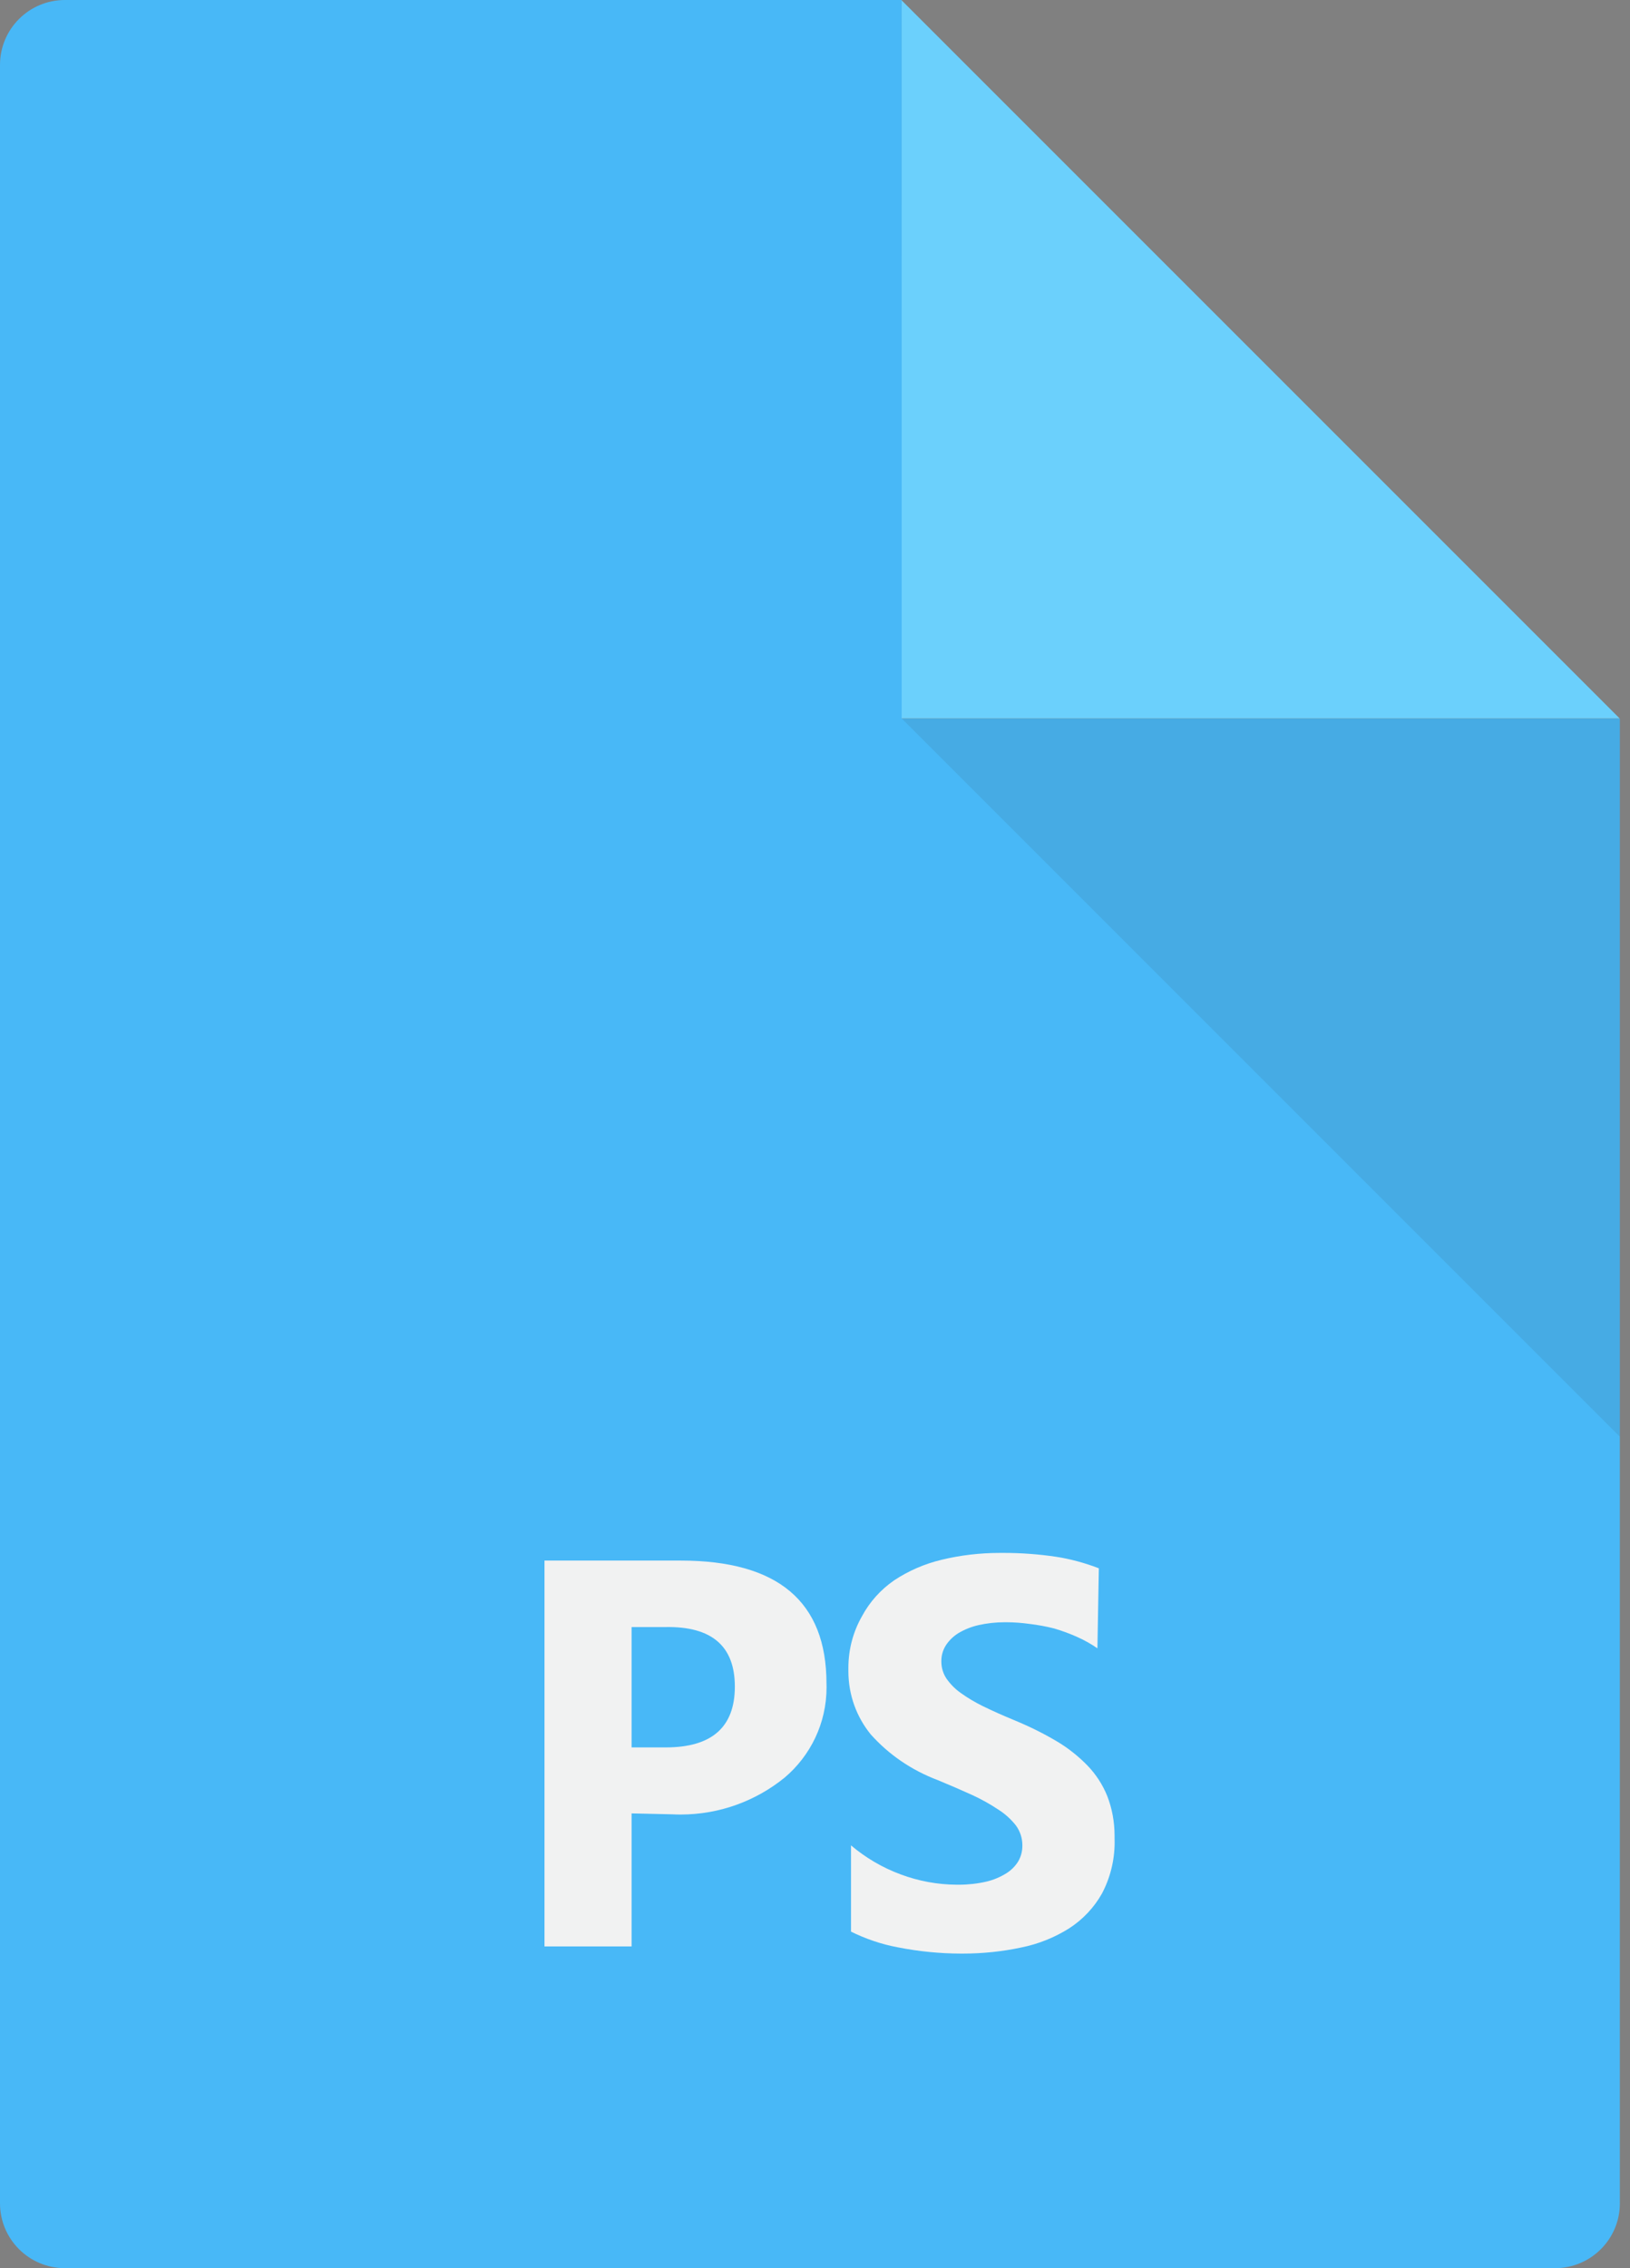<?xml version="1.0" encoding="utf-8"?>
<!-- Generated by IcoMoon.io -->
<!DOCTYPE svg PUBLIC "-//W3C//DTD SVG 1.1//EN" "http://www.w3.org/Graphics/SVG/1.1/DTD/svg11.dtd">
<svg version="1.1" xmlns="http://www.w3.org/2000/svg" xmlns:xlink="http://www.w3.org/1999/xlink" width="23" height="32" viewBox="0 0 23 32">
<rect x="0" y="0" width="23" height="32" fill="#808080" stroke="none"/>
<path fill="#48b8f7" d="M12.723 0v0h-11.808c-0.505 0-0.915 0.41-0.915 0.915v30.17c0 0.505 0.41 0.915 0.915 0.915h21.027c0.505 0 0.915-0.41 0.915-0.915v-20.946h-10.133z"></path>
<path fill="#6bd0fc" d="M12.723 10.136h10.131l-10.131-10.131v10.131z"></path>
<path fill="#333" opacity="0.1" d="M22.857 20.27v-10.133h-10.133l10.133 10.133z"></path>
<path fill="#f1f2f2" d="M8.912 25.584v1.877h-1.229v-5.444h1.921q2.058 0 2.058 1.734c0.001 0.016 0.001 0.035 0.001 0.055 0 0.509-0.229 0.965-0.589 1.271-0.4 0.326-0.913 0.523-1.472 0.523-0.038 0-0.077-0.001-0.114-0.003zM8.912 22.955v1.698h0.482q0.975 0 0.975-0.858t-0.98-0.84z"></path>
<path fill="#f1f2f2" d="M12.008 27.251v-1.216c0.204 0.173 0.442 0.314 0.702 0.41 0.247 0.092 0.514 0.144 0.793 0.145 0.008 0 0.018 0 0.027 0 0.134 0 0.265-0.015 0.39-0.044 0.097-0.023 0.193-0.063 0.28-0.117 0.067-0.042 0.126-0.1 0.168-0.169 0.037-0.064 0.058-0.138 0.058-0.218 0-0.001 0-0.002 0-0.002 0-0.002 0-0.004 0-0.007 0-0.105-0.034-0.201-0.092-0.28-0.071-0.090-0.157-0.167-0.254-0.227-0.111-0.074-0.233-0.142-0.361-0.201q-0.231-0.105-0.483-0.209c-0.377-0.142-0.697-0.364-0.949-0.646-0.198-0.243-0.316-0.554-0.316-0.892 0-0.012 0-0.025 0-0.037-0-0.002-0-0.006-0-0.011 0-0.264 0.069-0.511 0.191-0.726 0.109-0.204 0.266-0.378 0.455-0.508 0.2-0.133 0.428-0.233 0.673-0.291 0.256-0.062 0.533-0.096 0.819-0.096 0.005 0 0.010 0 0.015 0 0.012-0 0.026-0 0.041-0 0.251 0 0.498 0.019 0.74 0.055 0.201 0.031 0.405 0.087 0.6 0.162l-0.020 1.129c-0.086-0.060-0.184-0.115-0.287-0.161s-0.213-0.087-0.327-0.12c-0.111-0.028-0.225-0.049-0.342-0.063-0.108-0.015-0.219-0.024-0.333-0.024-0.006-0-0.012-0-0.018-0-0.128 0-0.252 0.014-0.372 0.041-0.097 0.022-0.194 0.060-0.281 0.112-0.069 0.042-0.13 0.1-0.176 0.169-0.042 0.065-0.066 0.141-0.066 0.223 0 0.002 0 0.003 0 0.005s-0 0.004-0 0.006c0 0.089 0.027 0.173 0.074 0.242 0.056 0.079 0.124 0.147 0.201 0.201 0.095 0.068 0.2 0.131 0.311 0.185q0.202 0.099 0.443 0.198c0.231 0.096 0.424 0.193 0.608 0.303 0.147 0.087 0.294 0.203 0.423 0.335 0.12 0.124 0.217 0.272 0.282 0.435 0.066 0.171 0.102 0.359 0.102 0.555 0 0.011-0 0.023-0 0.034 0.001 0.017 0.001 0.038 0.001 0.059 0 0.262-0.065 0.509-0.179 0.725-0.111 0.197-0.269 0.365-0.46 0.489-0.204 0.129-0.436 0.224-0.685 0.273-0.256 0.055-0.536 0.085-0.822 0.085-0.007 0-0.014-0-0.021-0-0.304-0.001-0.601-0.031-0.889-0.088-0.232-0.042-0.465-0.122-0.68-0.23z"></path>
</svg>
